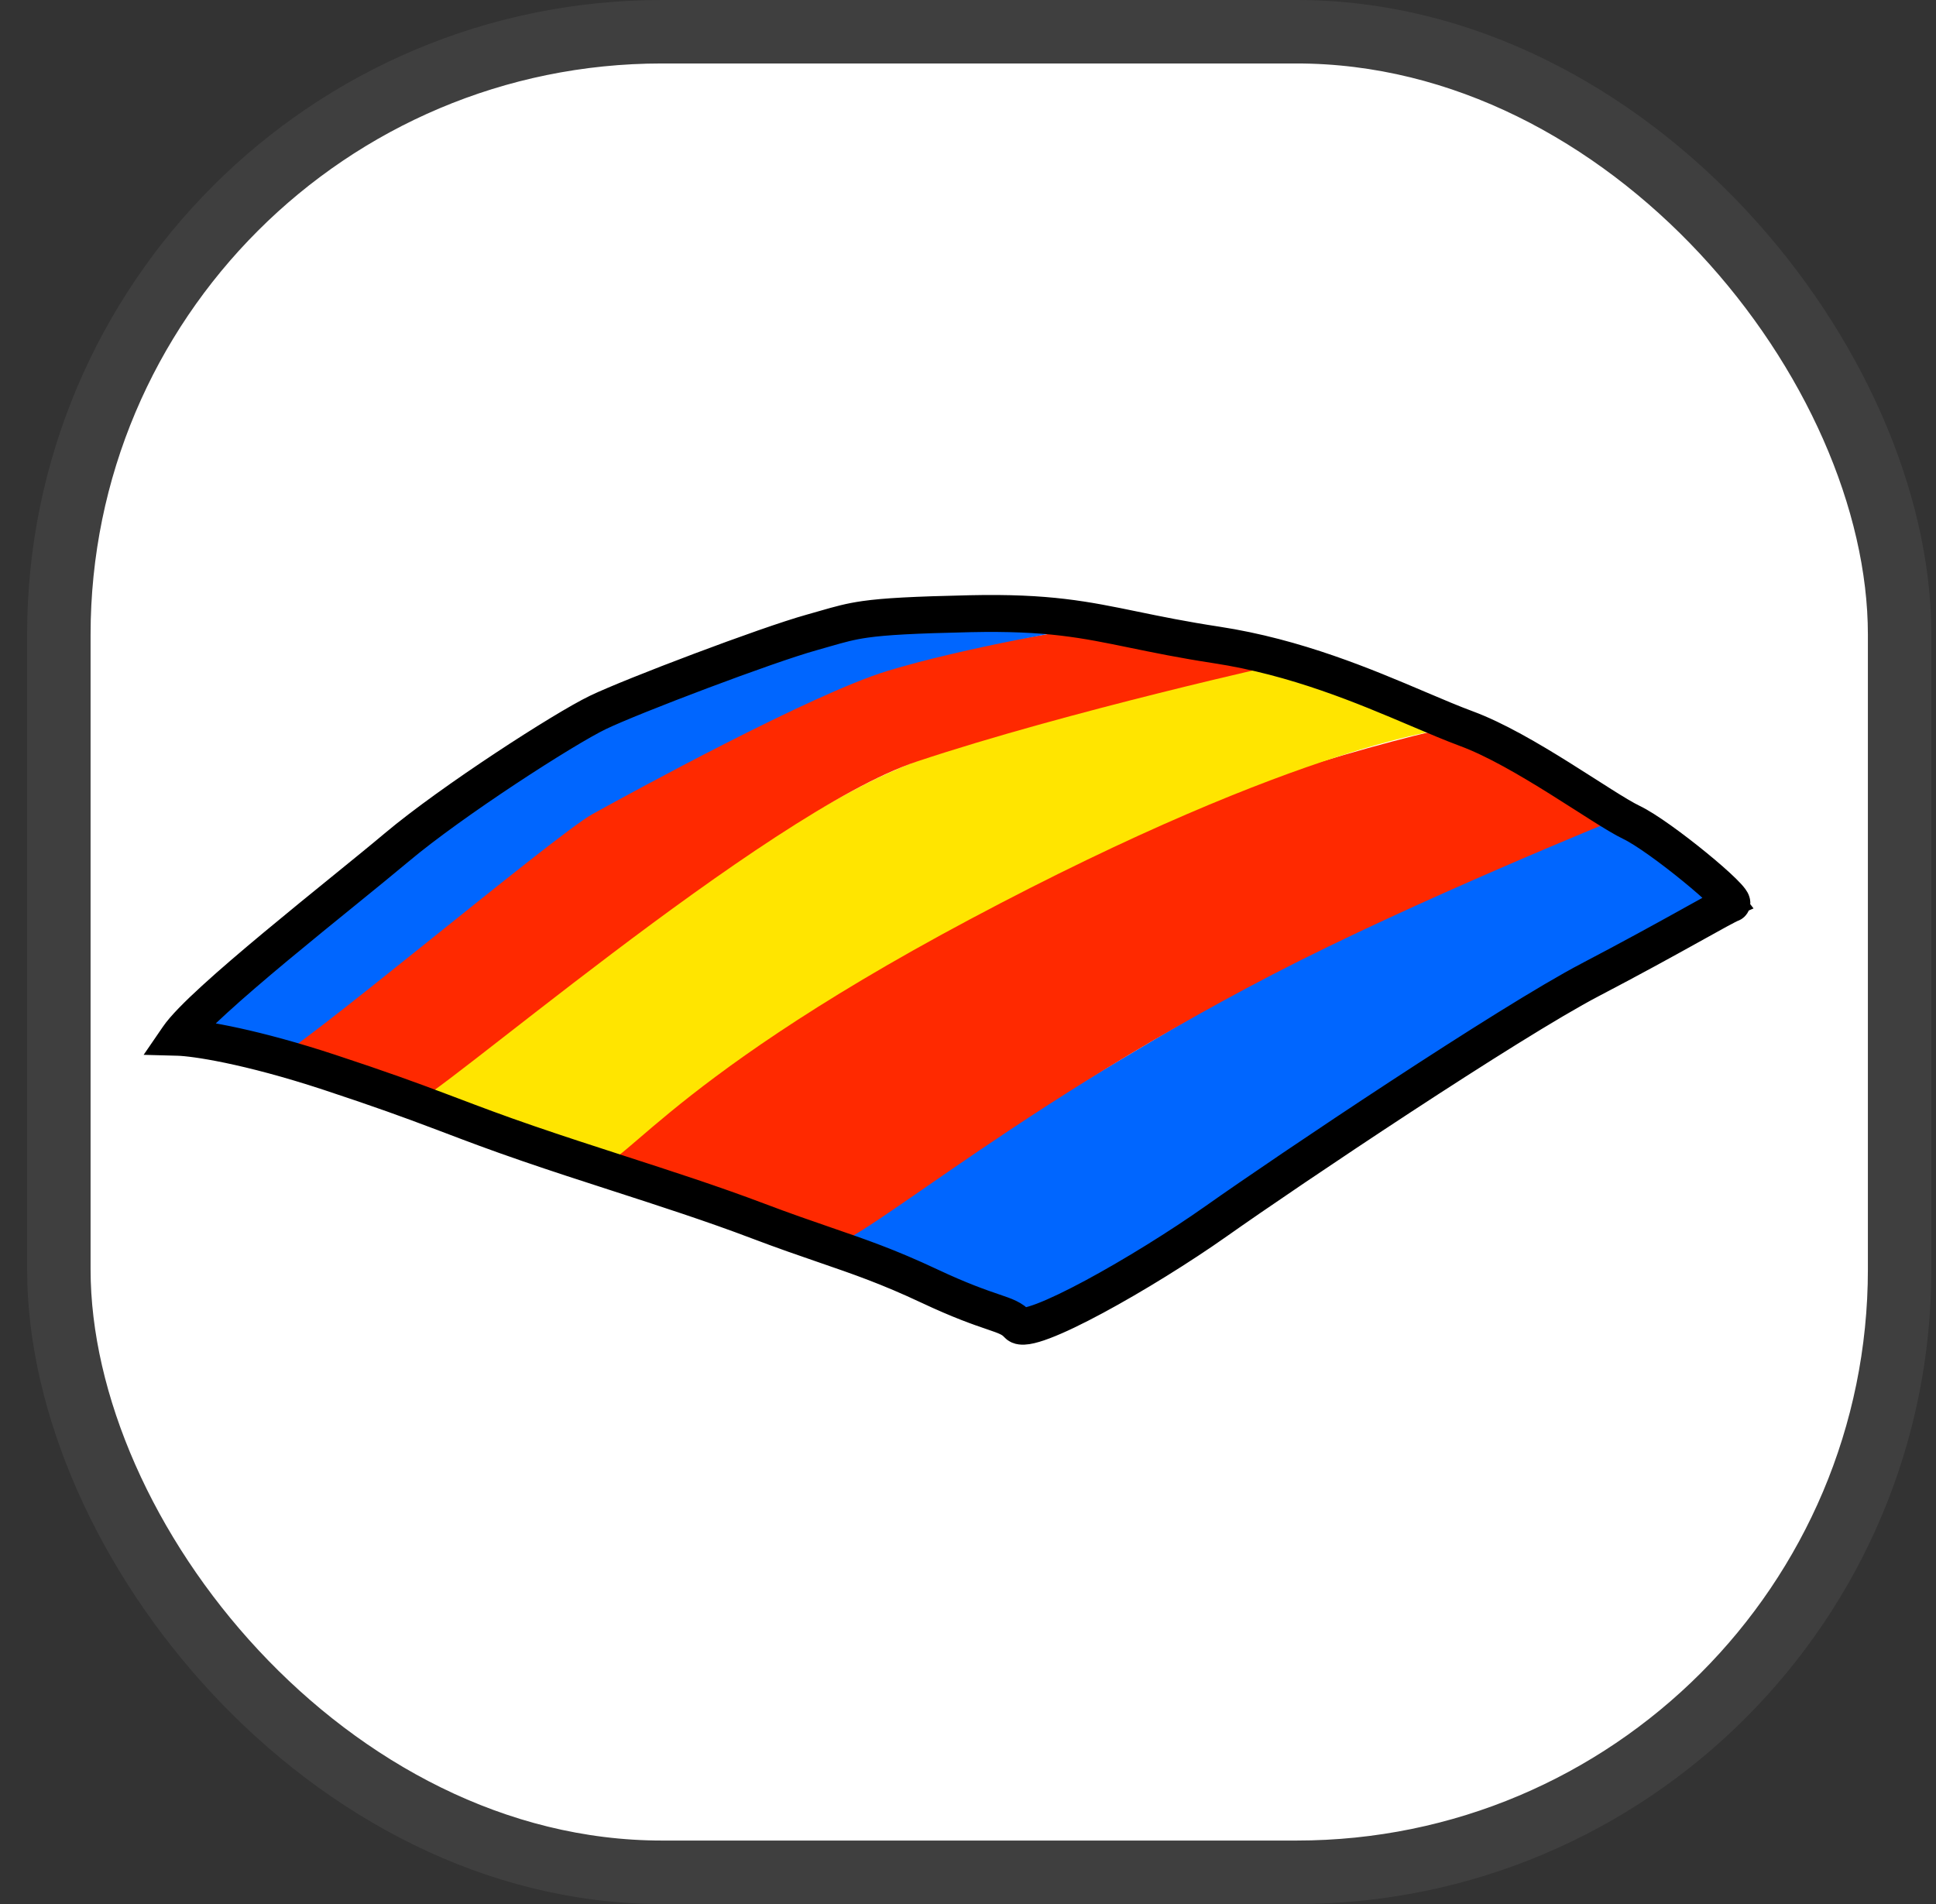 <svg viewBox="0 0 61 60" fill="none" xmlns="http://www.w3.org/2000/svg">
<rect x="0" y="0" width="61" height="60" fill="#333333" stroke="none"/>
<rect x="1.854" y="1" width="58" height="58" rx="19" fill="white" stroke="#3F3F3F" stroke-width="2"/>
<path d="M32.14 41.725C31.715 41.353 27.846 39.933 25.965 39.269C27.625 38.007 34.729 33.692 38.181 31.7C41.634 29.708 50.398 25.858 50.929 25.791C51.46 25.725 54.204 27.716 54.846 28.447C53.04 28.978 45.905 33.493 42.563 35.684C39.266 37.852 32.565 42.097 32.14 41.725Z" fill="#0066FF"/>
<path d="M25.899 39.269C25.368 38.897 20.942 37.432 18.795 36.746C22.114 33.094 29.55 29.642 33.202 27.385C36.853 25.127 44.754 23.069 45.684 22.936C46.613 22.804 50.995 25.791 50.995 25.791C50.995 25.791 44.555 28.396 40.107 30.704C31.277 35.285 26.563 39.733 25.899 39.269Z" fill="#FF2900"/>
<path d="M18.662 36.679C18.024 36.255 14.678 35.219 13.085 34.754C16.272 31.435 23.376 26.721 27.227 24.729C31.077 22.737 39.177 21.011 40.239 20.878C41.302 20.745 45.816 22.936 45.816 22.936C45.816 22.936 41.106 23.351 30.546 28.978C20.454 34.356 19.459 37.211 18.662 36.679Z" fill="#FFE500"/>
<path d="M13.019 34.754C12.687 34.555 9.301 33.36 8.77 33.426C8.239 33.493 11.226 31.169 13.683 29.044C16.139 26.92 21.451 23.667 25.302 22.073C29.152 20.48 32.538 20.081 33.999 19.816C35.459 19.55 40.572 20.878 40.572 20.878C40.572 20.878 33.667 22.405 28.887 23.998C24.106 25.592 13.351 34.953 13.019 34.754Z" fill="#FF2900"/>
<path d="M8.637 33.36C8.172 33.36 5.649 33.094 5.649 32.63C5.649 32.165 16.338 23.666 17.865 22.87C19.392 22.073 24.704 19.949 27.758 19.484C30.812 19.019 34.729 19.749 34.463 19.749C34.198 19.749 30.347 20.413 27.957 21.144C25.567 21.874 19.857 24.994 18.662 25.658C17.467 26.322 9.102 33.36 8.637 33.36Z" fill="#0066FF"/>
<path fill-rule="evenodd" clip-rule="evenodd" d="M35.756 19.766C36.48 19.915 37.286 20.081 38.343 20.242C40.867 20.628 43.039 21.552 44.726 22.269C45.283 22.506 45.788 22.72 46.234 22.885C47.148 23.223 48.228 23.857 49.187 24.457C49.469 24.634 49.742 24.808 49.998 24.971C50.177 25.086 50.348 25.195 50.507 25.295C50.896 25.541 51.217 25.735 51.438 25.841C51.901 26.062 52.755 26.688 53.458 27.264C53.811 27.552 54.129 27.831 54.345 28.043C54.453 28.149 54.538 28.241 54.589 28.311C54.613 28.344 54.636 28.381 54.645 28.415C54.65 28.432 54.655 28.46 54.644 28.488C54.632 28.522 54.606 28.543 54.579 28.552C54.556 28.559 54.51 28.581 54.436 28.618C54.364 28.655 54.271 28.704 54.157 28.766C53.981 28.862 53.757 28.987 53.488 29.136C53.409 29.18 53.326 29.226 53.239 29.274C52.476 29.698 51.422 30.279 50.142 30.948C47.588 32.284 40.662 36.927 38.378 38.542C37.233 39.351 35.754 40.268 34.516 40.934C33.897 41.267 33.336 41.539 32.906 41.702C32.691 41.784 32.506 41.84 32.36 41.863C32.287 41.874 32.22 41.878 32.163 41.87C32.106 41.863 32.049 41.843 32.009 41.798C31.849 41.62 31.674 41.556 31.266 41.417L31.251 41.412C30.846 41.274 30.235 41.065 29.24 40.597C27.958 39.994 27.051 39.682 25.964 39.308C25.35 39.097 24.679 38.866 23.851 38.552C22.448 38.019 20.943 37.533 19.432 37.044C18.485 36.738 17.536 36.431 16.609 36.111C15.601 35.765 14.905 35.501 14.2 35.233C14.063 35.182 13.926 35.13 13.786 35.077C12.926 34.752 11.962 34.399 10.349 33.867C7.77 33.018 6.109 32.782 5.608 32.769L5.458 32.765L5.543 32.641C5.736 32.356 6.159 31.929 6.704 31.431C7.251 30.931 7.928 30.353 8.634 29.765C9.37 29.152 10.136 28.529 10.824 27.971C11.461 27.453 12.031 26.991 12.448 26.639C13.318 25.908 14.64 24.971 15.877 24.153C17.112 23.336 18.268 22.634 18.805 22.376C19.872 21.862 24.129 20.246 25.551 19.851C25.706 19.808 25.844 19.768 25.972 19.731C26.428 19.6 26.757 19.505 27.25 19.435C27.881 19.346 28.781 19.297 30.572 19.257C33.025 19.203 34.198 19.445 35.756 19.766ZM35.709 19.924C34.16 19.605 33.01 19.368 30.576 19.421C28.784 19.461 27.893 19.51 27.273 19.598C26.792 19.666 26.475 19.757 26.022 19.887C25.893 19.925 25.753 19.965 25.595 20.009C24.183 20.401 19.935 22.014 18.876 22.524C18.35 22.777 17.203 23.473 15.967 24.29C14.732 25.107 13.416 26.04 12.554 26.765C12.138 27.114 11.566 27.58 10.927 28.099C10.237 28.659 9.47 29.282 8.739 29.89C8.033 30.478 7.359 31.055 6.815 31.552C6.344 31.982 5.976 32.35 5.767 32.613C6.421 32.663 8.029 32.931 10.4 33.712C12.016 34.244 12.982 34.598 13.844 34.924C13.984 34.976 14.121 35.028 14.258 35.08C14.963 35.347 15.657 35.611 16.662 35.956C17.583 36.273 18.53 36.58 19.476 36.886C20.99 37.376 22.503 37.865 23.909 38.398C24.727 38.708 25.394 38.938 26.007 39.149C27.101 39.525 28.021 39.842 29.309 40.448C30.297 40.913 30.901 41.119 31.303 41.257L31.321 41.263C31.719 41.398 31.937 41.473 32.131 41.688C32.135 41.693 32.148 41.703 32.185 41.708C32.22 41.713 32.27 41.711 32.335 41.701C32.464 41.681 32.637 41.629 32.847 41.549C33.268 41.389 33.822 41.121 34.438 40.79C35.67 40.127 37.144 39.213 38.283 38.408C40.567 36.794 47.501 32.145 50.066 30.803C51.344 30.134 52.397 29.554 53.16 29.131C53.246 29.083 53.329 29.037 53.407 28.993C53.677 28.844 53.902 28.718 54.079 28.622C54.193 28.56 54.288 28.509 54.362 28.472C54.401 28.452 54.436 28.434 54.466 28.421C54.463 28.417 54.46 28.412 54.456 28.408C54.413 28.349 54.336 28.265 54.23 28.16C54.019 27.953 53.705 27.678 53.354 27.391C52.65 26.814 51.81 26.2 51.367 25.989C51.136 25.878 50.807 25.678 50.42 25.434C50.258 25.332 50.087 25.223 49.908 25.108C49.653 24.946 49.382 24.773 49.1 24.596C48.14 23.996 47.074 23.37 46.177 23.039C45.721 22.87 45.209 22.652 44.647 22.414C42.962 21.698 40.819 20.787 38.318 20.405C37.246 20.241 36.434 20.073 35.709 19.924Z" fill="black" stroke="black"/>
</svg>
